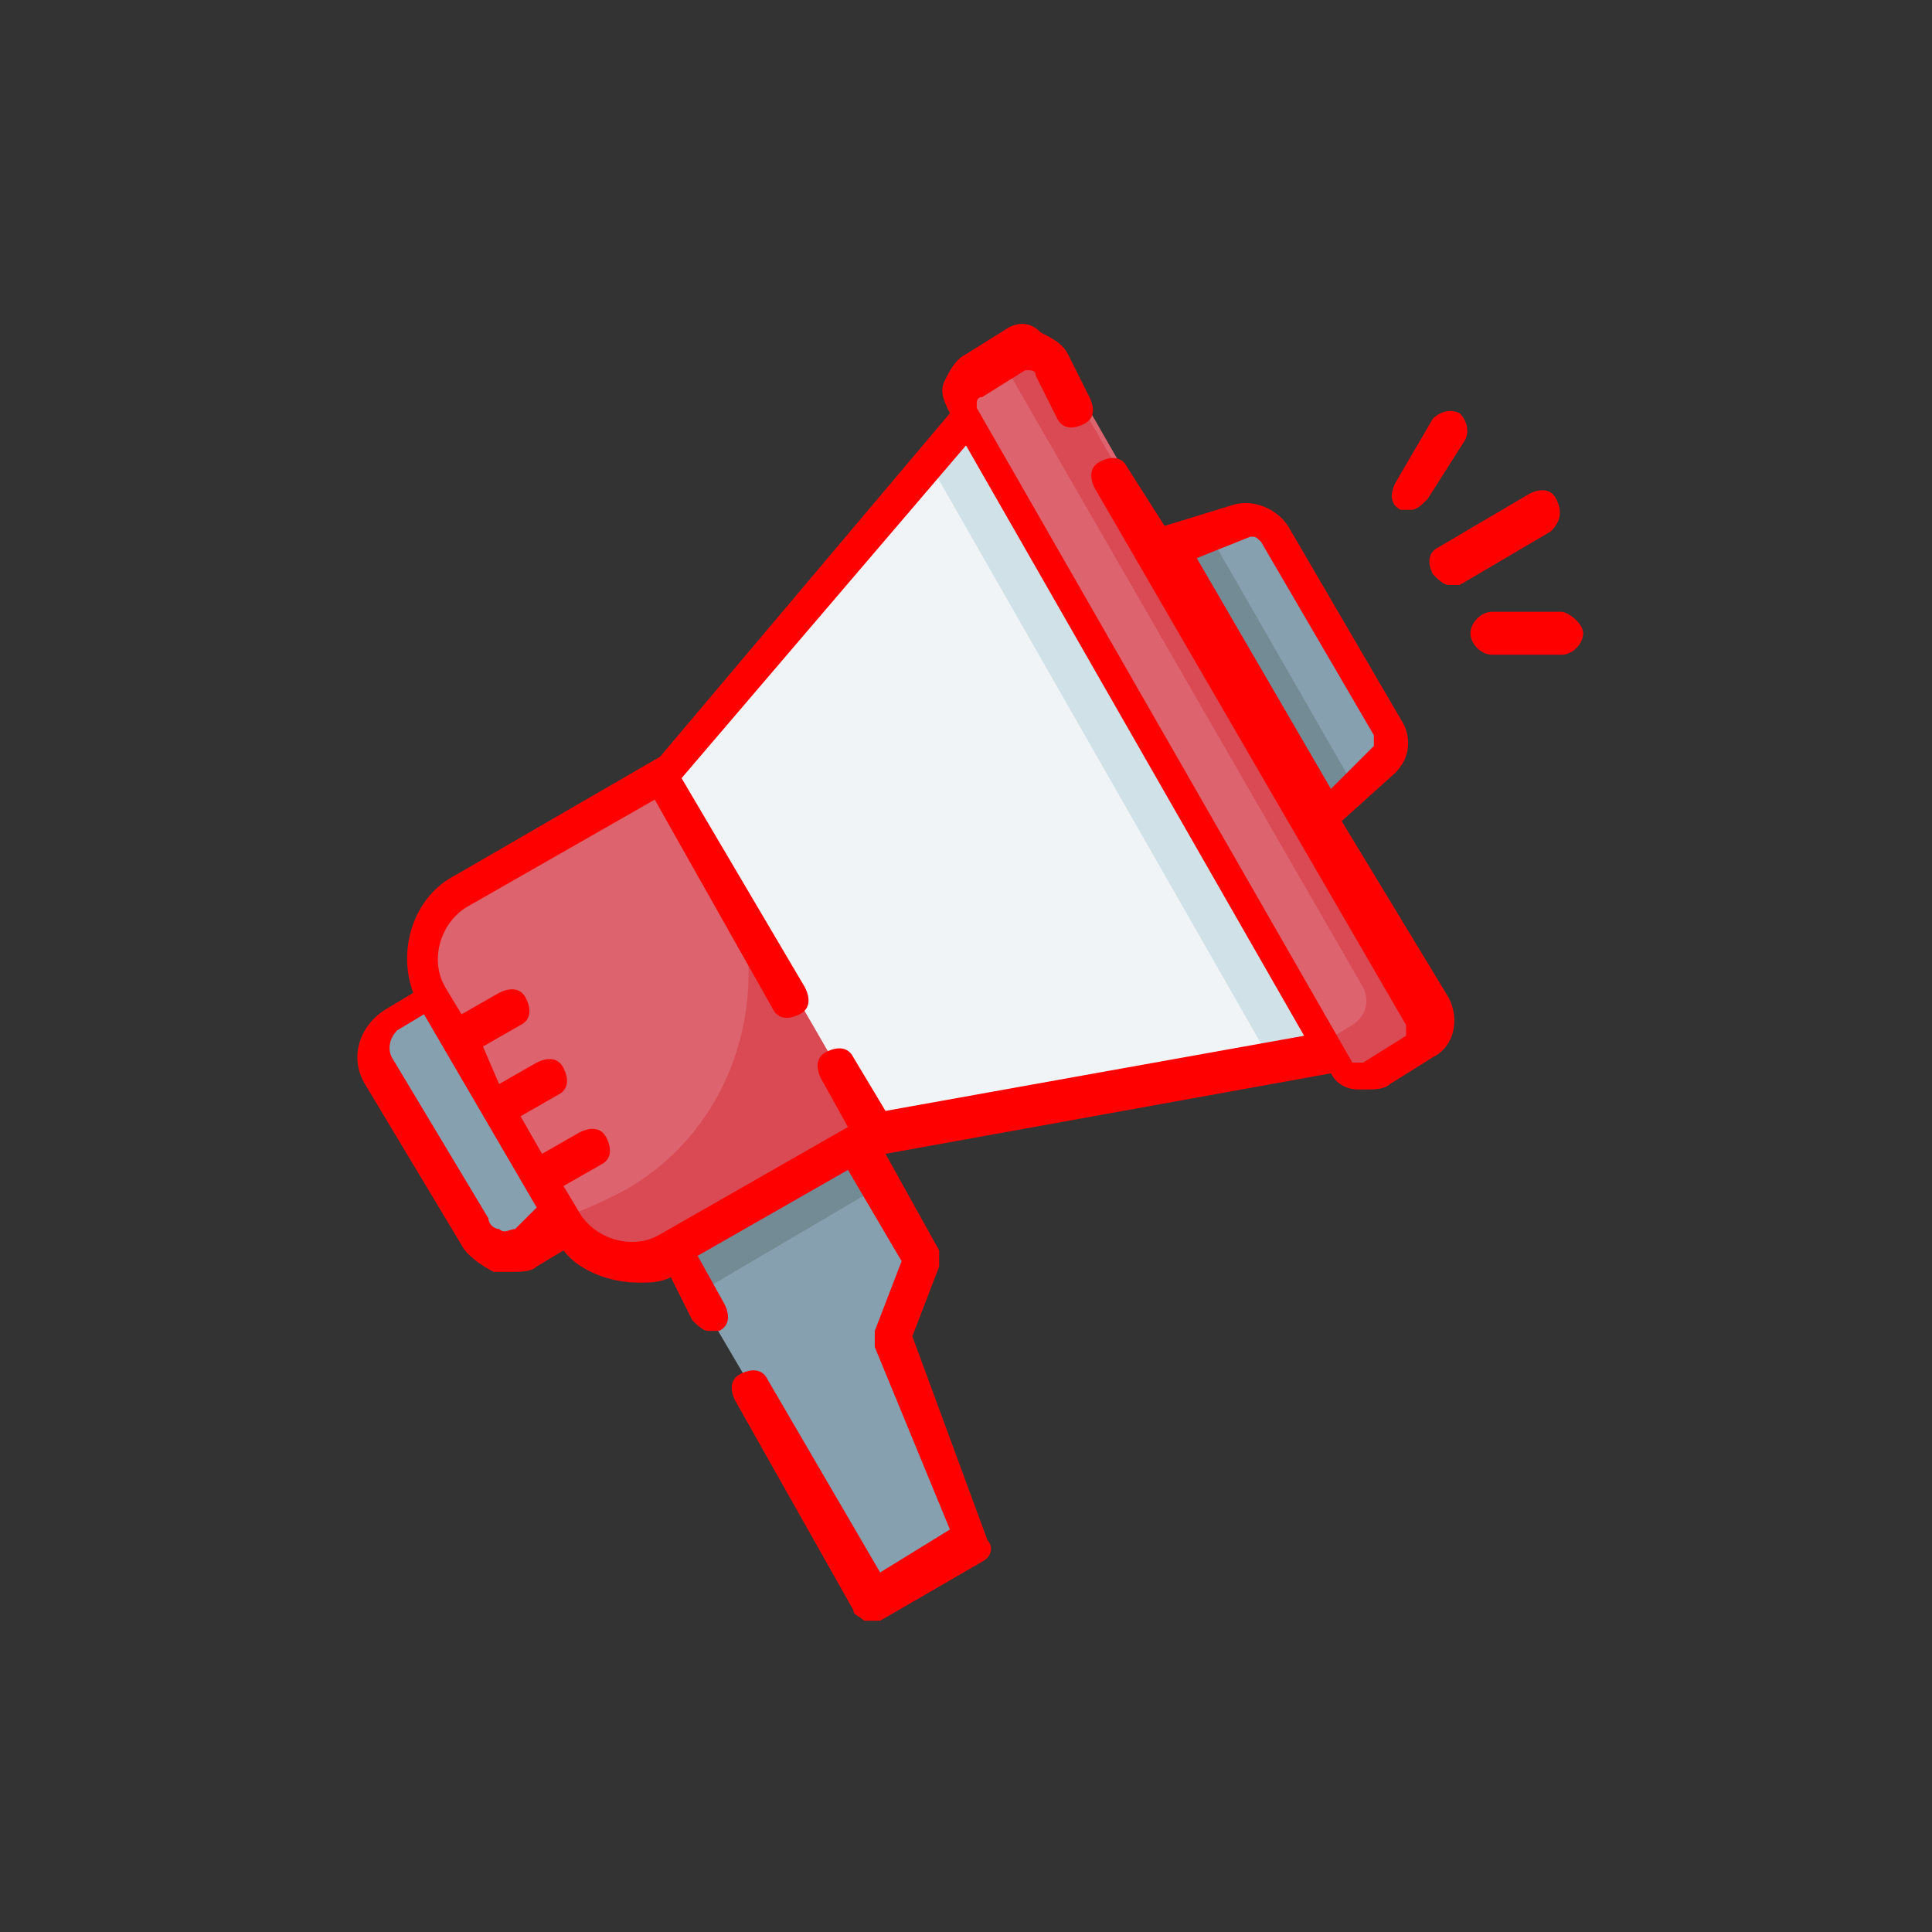 <svg xmlns="http://www.w3.org/2000/svg" viewBox="0 0 36 36"><rect x="0" y="0" width="36" height="36" fill="#333333" stroke="none"/><path fill="#86a0af" d="M12.5,23.3l3.7,6.3 1.9,-1.1 -1.5,-3.6 0.5,-1.4 -1.2,-2.1 -3.4,1.9z"/><path fill="#738b95" d="M12.5,23.3l3.4,-2 0.5,0.8 -3.4,2 -0.5,-0.8z"/><path fill="#86a0af" d="M25.8,14.1l-1.2,1.1 -2.9,-5.1 1.6,-0.4c0.2,-0.1 0.4,0 0.6,0.2l2.1,3.6c0,0.2 -0.1,0.4 -0.2,0.6z"/><path fill="#738b95" d="M22.5,9.9l-0.9,0.2 2.9,5.1 0.7,-0.6 -2.7,-4.7z"/><path fill="#86a0af" d="M10.5,22.8l-0.8,0.4c-0.3,0.2 -0.7,0.1 -0.9,-0.2L7,20c-0.2,-0.4 0,-0.8 0.3,-1l0.7,-0.4 2.5,4.2z"/><path fill="#f1f4f6" d="M12.4,14.4l3.9,6.8 8.6,-1.6L18,7.7l-5.6,6.7z"/><path fill="#d0e2e7" d="M17.3,8.6l6.4,11.2 1.1,-0.2L18,7.7l-0.7,0.9z"/><path fill="#dd636e" d="M8,18.6l2.4,4.2c0.4,0.7 1.3,0.9 2,0.5l3.8,-2.2 -3.9,-6.8 -3.8,2.2c-0.6,0.5 -0.9,1.4 -0.5,2.1z"/><path fill="#da4a54" d="M11.6,22.2c-0.4,0.2 -0.8,0.4 -1.2,0.5l0.1,0.1c0.4,0.7 1.3,0.9 2,0.5l3.8,-2.2 -2.6,-4.5c0.7,2.1 -0.1,4.5 -2.1,5.6z"/><path fill="#dd636e" d="M26.5,19.4l-0.8,0.5c-0.2,0.1 -0.5,0.1 -0.7,-0.2L18,7.5c-0.1,-0.2 -0.1,-0.5 0.2,-0.7l0.8,-0.4c0.2,-0.1 0.5,-0.1 0.7,0.2l7,12.2c0.1,0.2 0,0.5 -0.2,0.6z"/><path fill="#da4a54" d="M18.6,6.6l6.8,11.8c0.1,0.2 0.1,0.5 -0.2,0.7l-0.5,0.3 0.2,0.4c0.1,0.2 0.4,0.3 0.7,0.2l0.8,-0.5c0.2,-0.1 0.3,-0.4 0.2,-0.7l-7,-12.2c-0.1,-0.2 -0.4,-0.3 -0.7,-0.2l-0.3,0.2z"/><path fill="#FF000000" d="M25,15.3l1,-0.9c0.3,-0.3 0.3,-0.7 0.1,-1L24,9.8c-0.2,-0.3 -0.6,-0.5 -1,-0.4l-1.3,0.4 -0.7,-1.1c-0.1,-0.2 -0.3,-0.2 -0.5,-0.1s-0.2,0.3 -0.1,0.5l5.8,10v0.2l-0.8,0.5h-0.2l-7,-12.2v-0.1s0,-0.1 0.1,-0.1l0.8,-0.5h0.1s0.1,0 0.1,0.1l0.4,0.8c0.1,0.2 0.3,0.2 0.5,0.1s0.2,-0.3 0.1,-0.5l-0.4,-0.8c-0.1,-0.2 -0.3,-0.3 -0.5,-0.4 -0.2,-0.2 -0.4,-0.2 -0.6,-0.1l-0.8,0.5c-0.2,0.1 -0.3,0.3 -0.4,0.5 -0.1,0.2 0,0.4 0.1,0.6l-5.4,6.4 -3.8,2.2c-0.8,0.4 -1.1,1.4 -0.8,2.2l-0.5,0.3c-0.5,0.3 -0.7,0.9 -0.4,1.4l1.8,3c0.1,0.2 0.4,0.4 0.6,0.5h0.3c0.2,0 0.4,0 0.5,-0.1l0.5,-0.3c0.3,0.4 0.9,0.6 1.4,0.6 0.2,0 0.4,0 0.6,-0.1l0.4,0.8c0.1,0.1 0.2,0.2 0.3,0.2h0.2c0.2,-0.1 0.2,-0.3 0.1,-0.5l-0.5,-0.9 2.8,-1.6 1,1.7 -0.5,1.3v0.3l1.4,3.4 -1.3,0.8 -2.1,-3.6c-0.1,-0.2 -0.3,-0.2 -0.5,-0.1s-0.2,0.3 -0.1,0.5l2.2,3.9c0,0.1 0.1,0.1 0.2,0.2L16.4,30.2l1.9,-1.1c0.2,-0.1 0.2,-0.3 0.1,-0.4L17,24.9l0.5,-1.3v-0.3l-1,-1.8 8.3,-1.5c0.1,0.2 0.3,0.3 0.5,0.3h0.2c0.1,0 0.3,0 0.4,-0.1l0.8,-0.5c0.4,-0.2 0.5,-0.7 0.3,-1.1l-2,-3.3zM23.3,10c0.1,0 0.1,0 0.2,0.1l2.1,3.6v0.2l-0.8,0.8 -2.5,-4.3 1,-0.4zM9.6,22.9c-0.1,0 -0.2,0.1 -0.3,0 -0.1,0 -0.2,-0.1 -0.2,-0.2l-1.8,-3c-0.1,-0.2 0,-0.4 0.1,-0.5l0.5,-0.3 2.1,3.6 -0.4,0.4zM16.5,20.7l-0.6,-1c-0.1,-0.2 -0.3,-0.2 -0.5,-0.1s-0.2,0.3 -0.1,0.5l0.5,0.9 -3.5,2c-0.5,0.3 -1.2,0.1 -1.5,-0.4l-0.3,-0.5 0.7,-0.4c0.2,-0.1 0.2,-0.3 0.1,-0.5s-0.3,-0.2 -0.5,-0.1l-0.7,0.4 -0.4,-0.7 0.7,-0.4c0.2,-0.1 0.2,-0.3 0.1,-0.5s-0.3,-0.2 -0.5,-0.1l-0.7,0.4 -0.3,-0.7 0.7,-0.4c0.2,-0.1 0.2,-0.3 0.1,-0.5s-0.3,-0.2 -0.5,-0.1l-0.7,0.4 -0.3,-0.5c-0.3,-0.5 -0.1,-1.2 0.4,-1.5l3.5,-2 2.2,3.9c0.1,0.2 0.3,0.2 0.5,0.1s0.2,-0.3 0.1,-0.5l-2.3,-3.9L18,8.3l6.3,11 -7.8,1.4zM29,9.3c-0.1,-0.2 -0.3,-0.2 -0.5,-0.1l-1.7,1c-0.2,0.1 -0.2,0.3 -0.1,0.5 0.1,0.1 0.2,0.2 0.3,0.2h0.2l1.7,-1c0.2,-0.2 0.2,-0.4 0.1,-0.6zM26.1,9.5h0.2c0.1,0 0.2,-0.1 0.3,-0.2l0.7,-1.1c0.1,-0.2 0,-0.4 -0.1,-0.5 -0.2,-0.1 -0.4,0 -0.5,0.1L26,9c-0.1,0.2 -0.1,0.4 0.1,0.5zM29.1,11.4h-1.3c-0.2,0 -0.4,0.2 -0.4,0.4s0.2,0.4 0.4,0.4h1.3c0.2,0 0.4,-0.2 0.4,-0.4s-0.3,-0.4 -0.4,-0.4z"/></svg>